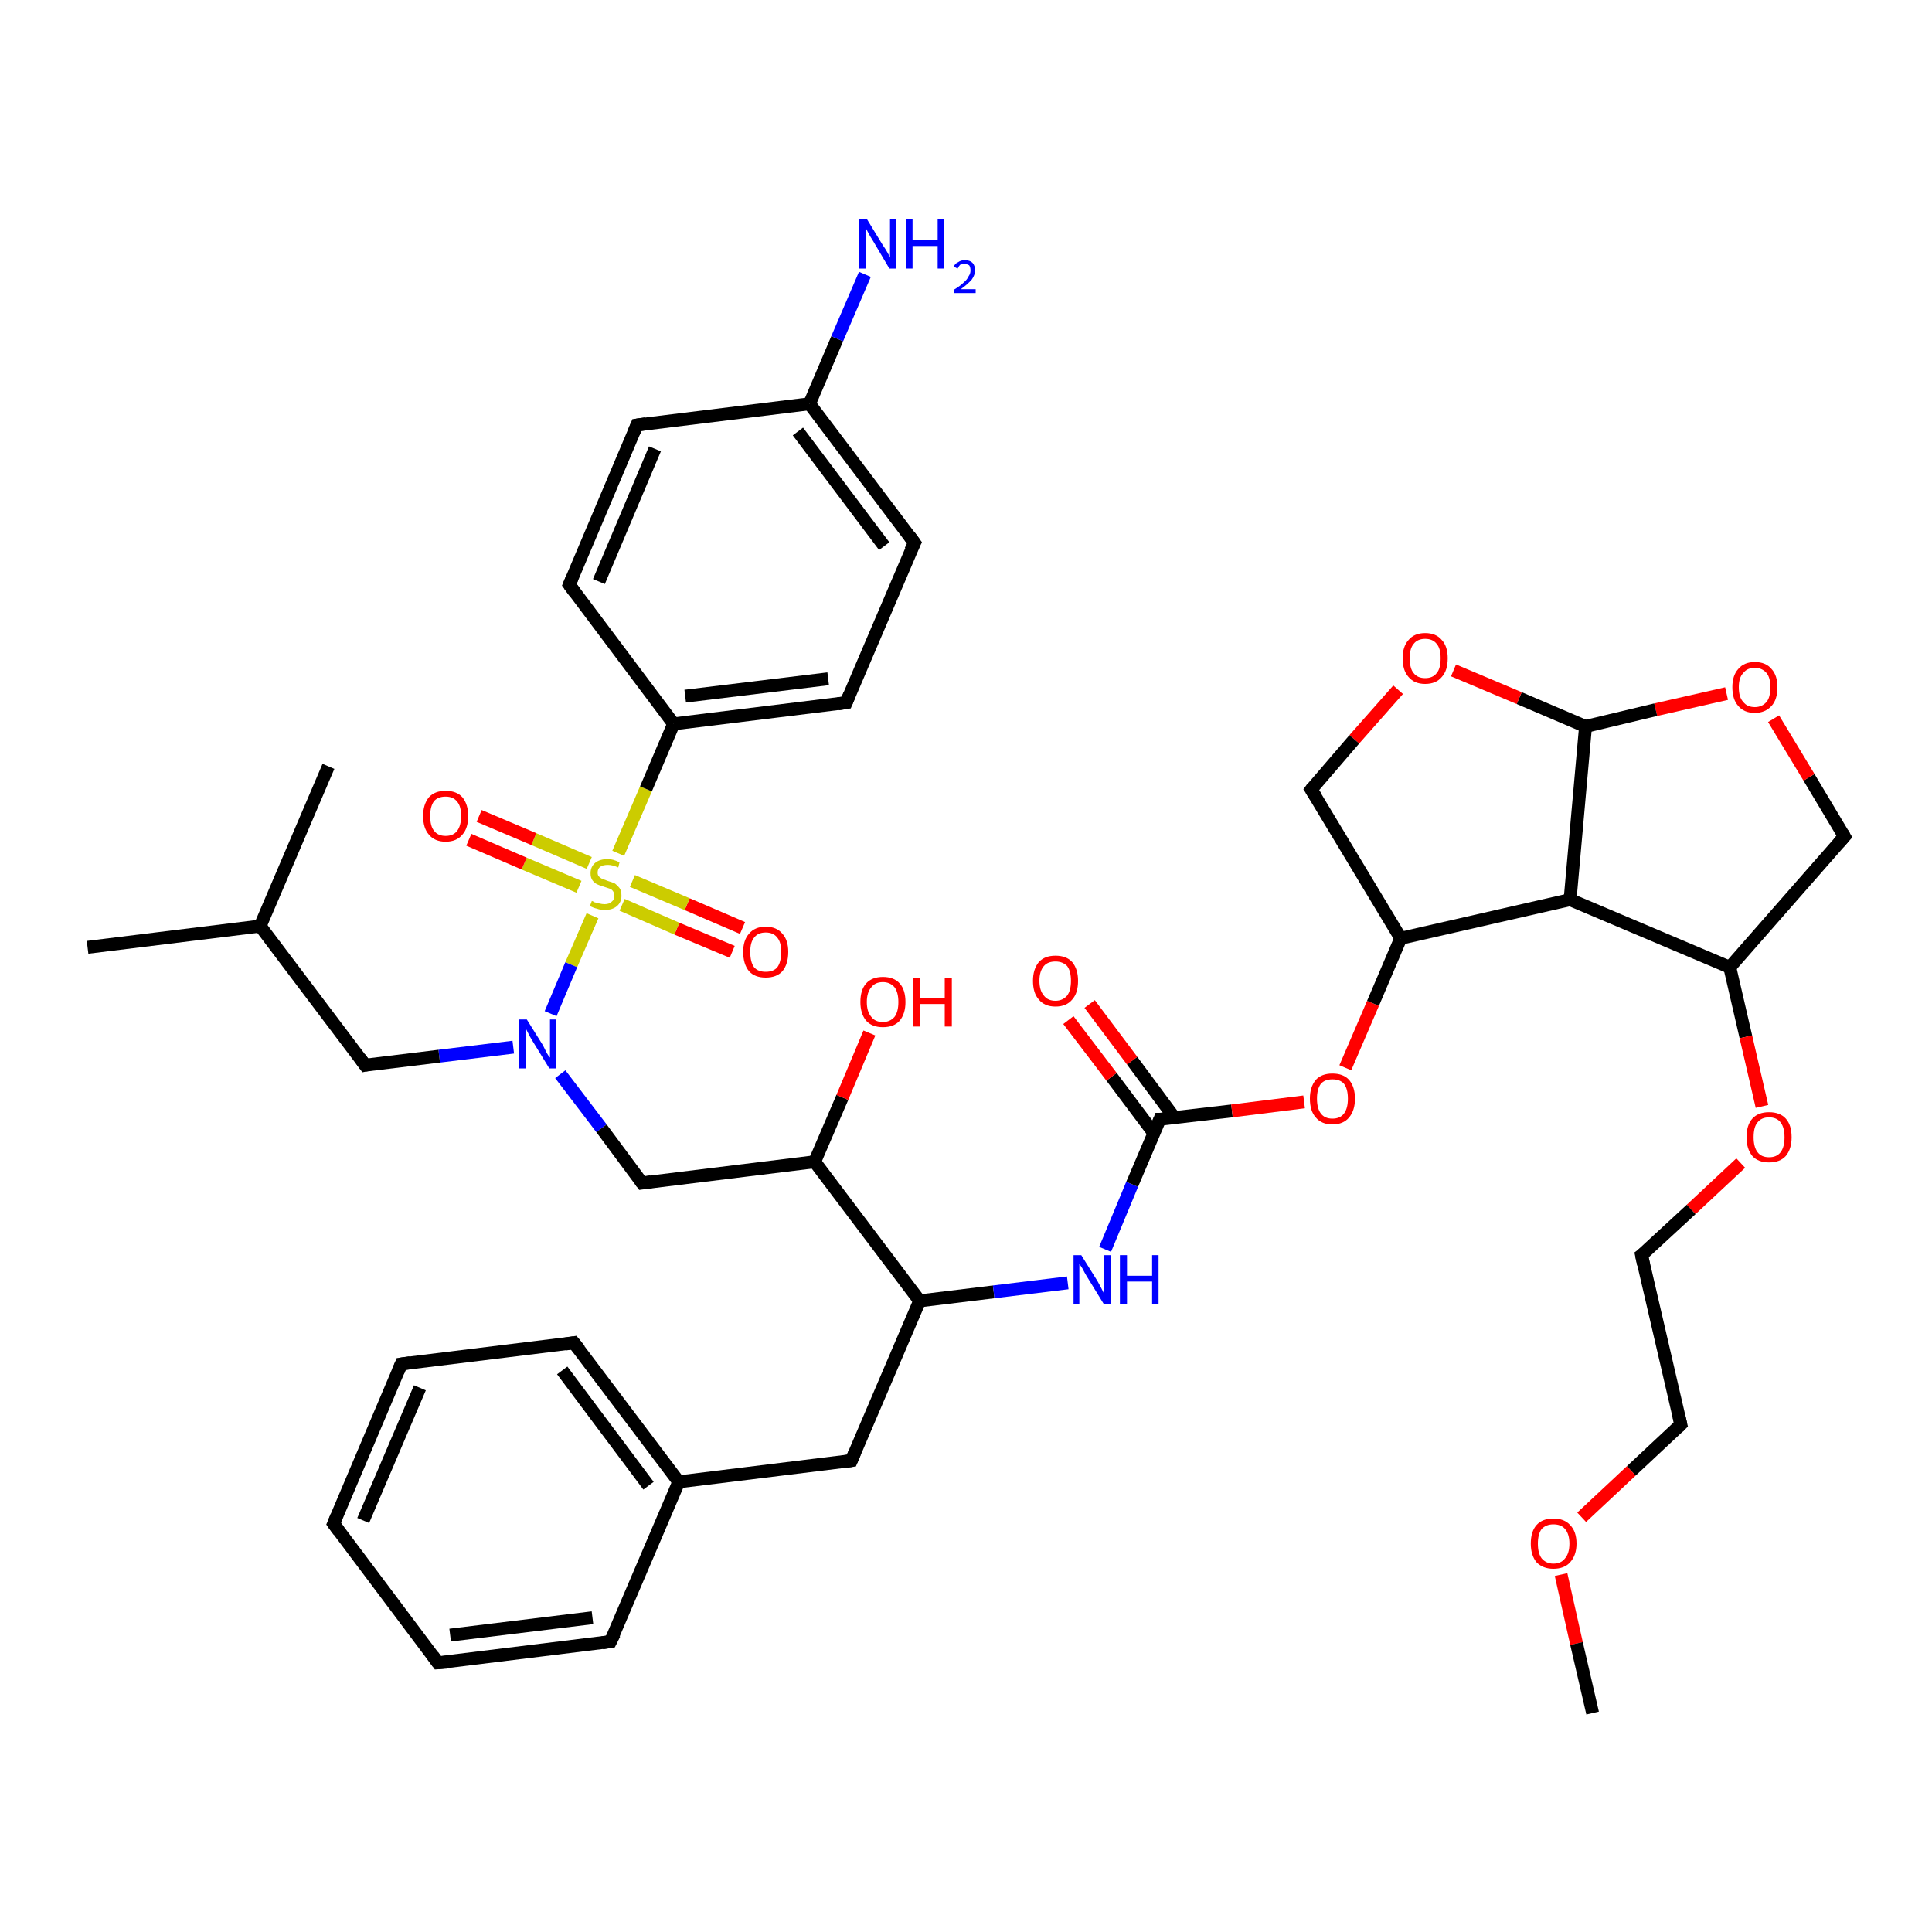 <?xml version='1.0' encoding='iso-8859-1'?>
<svg version='1.1' baseProfile='full'
              xmlns='http://www.w3.org/2000/svg'
                      xmlns:rdkit='http://www.rdkit.org/xml'
                      xmlns:xlink='http://www.w3.org/1999/xlink'
                  xml:space='preserve'
width='300px' height='300px' viewBox='0 0 300 300'>
<!-- END OF HEADER -->
<rect style='opacity:1.0;fill:#FFFFFF;stroke:none' width='300.0' height='300.0' x='0.0' y='0.0'> </rect>
<path class='bond-0 atom-0 atom-1' d='M 113.7,147.8 L 105.1,144.2' style='fill:none;fill-rule:evenodd;stroke:#FF0000;stroke-width:2.0px;stroke-linecap:butt;stroke-linejoin:miter;stroke-opacity:1' />
<path class='bond-0 atom-0 atom-1' d='M 105.1,144.2 L 96.6,140.5' style='fill:none;fill-rule:evenodd;stroke:#CCCC00;stroke-width:2.0px;stroke-linecap:butt;stroke-linejoin:miter;stroke-opacity:1' />
<path class='bond-0 atom-0 atom-1' d='M 115.3,144.1 L 106.7,140.4' style='fill:none;fill-rule:evenodd;stroke:#FF0000;stroke-width:2.0px;stroke-linecap:butt;stroke-linejoin:miter;stroke-opacity:1' />
<path class='bond-0 atom-0 atom-1' d='M 106.7,140.4 L 98.2,136.8' style='fill:none;fill-rule:evenodd;stroke:#CCCC00;stroke-width:2.0px;stroke-linecap:butt;stroke-linejoin:miter;stroke-opacity:1' />
<path class='bond-1 atom-1 atom-2' d='M 91.5,134.0 L 82.9,130.3' style='fill:none;fill-rule:evenodd;stroke:#CCCC00;stroke-width:2.0px;stroke-linecap:butt;stroke-linejoin:miter;stroke-opacity:1' />
<path class='bond-1 atom-1 atom-2' d='M 82.9,130.3 L 74.4,126.7' style='fill:none;fill-rule:evenodd;stroke:#FF0000;stroke-width:2.0px;stroke-linecap:butt;stroke-linejoin:miter;stroke-opacity:1' />
<path class='bond-1 atom-1 atom-2' d='M 89.9,137.7 L 81.4,134.1' style='fill:none;fill-rule:evenodd;stroke:#CCCC00;stroke-width:2.0px;stroke-linecap:butt;stroke-linejoin:miter;stroke-opacity:1' />
<path class='bond-1 atom-1 atom-2' d='M 81.4,134.1 L 72.8,130.4' style='fill:none;fill-rule:evenodd;stroke:#FF0000;stroke-width:2.0px;stroke-linecap:butt;stroke-linejoin:miter;stroke-opacity:1' />
<path class='bond-2 atom-1 atom-3' d='M 96.0,132.5 L 100.3,122.5' style='fill:none;fill-rule:evenodd;stroke:#CCCC00;stroke-width:2.0px;stroke-linecap:butt;stroke-linejoin:miter;stroke-opacity:1' />
<path class='bond-2 atom-1 atom-3' d='M 100.3,122.5 L 104.6,112.4' style='fill:none;fill-rule:evenodd;stroke:#000000;stroke-width:2.0px;stroke-linecap:butt;stroke-linejoin:miter;stroke-opacity:1' />
<path class='bond-3 atom-3 atom-4' d='M 104.6,112.4 L 131.4,109.1' style='fill:none;fill-rule:evenodd;stroke:#000000;stroke-width:2.0px;stroke-linecap:butt;stroke-linejoin:miter;stroke-opacity:1' />
<path class='bond-3 atom-3 atom-4' d='M 106.4,108.1 L 128.6,105.4' style='fill:none;fill-rule:evenodd;stroke:#000000;stroke-width:2.0px;stroke-linecap:butt;stroke-linejoin:miter;stroke-opacity:1' />
<path class='bond-4 atom-4 atom-5' d='M 131.4,109.1 L 142.0,84.3' style='fill:none;fill-rule:evenodd;stroke:#000000;stroke-width:2.0px;stroke-linecap:butt;stroke-linejoin:miter;stroke-opacity:1' />
<path class='bond-5 atom-5 atom-6' d='M 142.0,84.3 L 125.7,62.7' style='fill:none;fill-rule:evenodd;stroke:#000000;stroke-width:2.0px;stroke-linecap:butt;stroke-linejoin:miter;stroke-opacity:1' />
<path class='bond-5 atom-5 atom-6' d='M 137.3,84.8 L 123.9,67.0' style='fill:none;fill-rule:evenodd;stroke:#000000;stroke-width:2.0px;stroke-linecap:butt;stroke-linejoin:miter;stroke-opacity:1' />
<path class='bond-6 atom-6 atom-7' d='M 125.7,62.7 L 130.0,52.6' style='fill:none;fill-rule:evenodd;stroke:#000000;stroke-width:2.0px;stroke-linecap:butt;stroke-linejoin:miter;stroke-opacity:1' />
<path class='bond-6 atom-6 atom-7' d='M 130.0,52.6 L 134.3,42.6' style='fill:none;fill-rule:evenodd;stroke:#0000FF;stroke-width:2.0px;stroke-linecap:butt;stroke-linejoin:miter;stroke-opacity:1' />
<path class='bond-7 atom-6 atom-8' d='M 125.7,62.7 L 98.9,66.0' style='fill:none;fill-rule:evenodd;stroke:#000000;stroke-width:2.0px;stroke-linecap:butt;stroke-linejoin:miter;stroke-opacity:1' />
<path class='bond-8 atom-8 atom-9' d='M 98.9,66.0 L 88.4,90.8' style='fill:none;fill-rule:evenodd;stroke:#000000;stroke-width:2.0px;stroke-linecap:butt;stroke-linejoin:miter;stroke-opacity:1' />
<path class='bond-8 atom-8 atom-9' d='M 101.7,69.7 L 93.0,90.3' style='fill:none;fill-rule:evenodd;stroke:#000000;stroke-width:2.0px;stroke-linecap:butt;stroke-linejoin:miter;stroke-opacity:1' />
<path class='bond-9 atom-1 atom-10' d='M 92.0,142.2 L 88.7,149.8' style='fill:none;fill-rule:evenodd;stroke:#CCCC00;stroke-width:2.0px;stroke-linecap:butt;stroke-linejoin:miter;stroke-opacity:1' />
<path class='bond-9 atom-1 atom-10' d='M 88.7,149.8 L 85.5,157.4' style='fill:none;fill-rule:evenodd;stroke:#0000FF;stroke-width:2.0px;stroke-linecap:butt;stroke-linejoin:miter;stroke-opacity:1' />
<path class='bond-10 atom-10 atom-11' d='M 79.7,162.6 L 68.2,164.0' style='fill:none;fill-rule:evenodd;stroke:#0000FF;stroke-width:2.0px;stroke-linecap:butt;stroke-linejoin:miter;stroke-opacity:1' />
<path class='bond-10 atom-10 atom-11' d='M 68.2,164.0 L 56.7,165.4' style='fill:none;fill-rule:evenodd;stroke:#000000;stroke-width:2.0px;stroke-linecap:butt;stroke-linejoin:miter;stroke-opacity:1' />
<path class='bond-11 atom-11 atom-12' d='M 56.7,165.4 L 40.4,143.8' style='fill:none;fill-rule:evenodd;stroke:#000000;stroke-width:2.0px;stroke-linecap:butt;stroke-linejoin:miter;stroke-opacity:1' />
<path class='bond-12 atom-12 atom-13' d='M 40.4,143.8 L 13.6,147.1' style='fill:none;fill-rule:evenodd;stroke:#000000;stroke-width:2.0px;stroke-linecap:butt;stroke-linejoin:miter;stroke-opacity:1' />
<path class='bond-13 atom-12 atom-14' d='M 40.4,143.8 L 51.0,119.0' style='fill:none;fill-rule:evenodd;stroke:#000000;stroke-width:2.0px;stroke-linecap:butt;stroke-linejoin:miter;stroke-opacity:1' />
<path class='bond-14 atom-10 atom-15' d='M 87.0,166.8 L 93.4,175.2' style='fill:none;fill-rule:evenodd;stroke:#0000FF;stroke-width:2.0px;stroke-linecap:butt;stroke-linejoin:miter;stroke-opacity:1' />
<path class='bond-14 atom-10 atom-15' d='M 93.4,175.2 L 99.7,183.7' style='fill:none;fill-rule:evenodd;stroke:#000000;stroke-width:2.0px;stroke-linecap:butt;stroke-linejoin:miter;stroke-opacity:1' />
<path class='bond-15 atom-15 atom-16' d='M 99.7,183.7 L 126.5,180.4' style='fill:none;fill-rule:evenodd;stroke:#000000;stroke-width:2.0px;stroke-linecap:butt;stroke-linejoin:miter;stroke-opacity:1' />
<path class='bond-16 atom-16 atom-17' d='M 126.5,180.4 L 130.8,170.4' style='fill:none;fill-rule:evenodd;stroke:#000000;stroke-width:2.0px;stroke-linecap:butt;stroke-linejoin:miter;stroke-opacity:1' />
<path class='bond-16 atom-16 atom-17' d='M 130.8,170.4 L 135.0,160.4' style='fill:none;fill-rule:evenodd;stroke:#FF0000;stroke-width:2.0px;stroke-linecap:butt;stroke-linejoin:miter;stroke-opacity:1' />
<path class='bond-17 atom-16 atom-18' d='M 126.5,180.4 L 142.8,202.0' style='fill:none;fill-rule:evenodd;stroke:#000000;stroke-width:2.0px;stroke-linecap:butt;stroke-linejoin:miter;stroke-opacity:1' />
<path class='bond-18 atom-18 atom-19' d='M 142.8,202.0 L 154.3,200.6' style='fill:none;fill-rule:evenodd;stroke:#000000;stroke-width:2.0px;stroke-linecap:butt;stroke-linejoin:miter;stroke-opacity:1' />
<path class='bond-18 atom-18 atom-19' d='M 154.3,200.6 L 165.8,199.2' style='fill:none;fill-rule:evenodd;stroke:#0000FF;stroke-width:2.0px;stroke-linecap:butt;stroke-linejoin:miter;stroke-opacity:1' />
<path class='bond-19 atom-19 atom-20' d='M 171.6,194.0 L 175.8,183.9' style='fill:none;fill-rule:evenodd;stroke:#0000FF;stroke-width:2.0px;stroke-linecap:butt;stroke-linejoin:miter;stroke-opacity:1' />
<path class='bond-19 atom-19 atom-20' d='M 175.8,183.9 L 180.1,173.8' style='fill:none;fill-rule:evenodd;stroke:#000000;stroke-width:2.0px;stroke-linecap:butt;stroke-linejoin:miter;stroke-opacity:1' />
<path class='bond-20 atom-20 atom-21' d='M 182.4,173.6 L 175.8,164.7' style='fill:none;fill-rule:evenodd;stroke:#000000;stroke-width:2.0px;stroke-linecap:butt;stroke-linejoin:miter;stroke-opacity:1' />
<path class='bond-20 atom-20 atom-21' d='M 175.8,164.7 L 169.2,155.9' style='fill:none;fill-rule:evenodd;stroke:#FF0000;stroke-width:2.0px;stroke-linecap:butt;stroke-linejoin:miter;stroke-opacity:1' />
<path class='bond-20 atom-20 atom-21' d='M 179.2,176.0 L 172.6,167.2' style='fill:none;fill-rule:evenodd;stroke:#000000;stroke-width:2.0px;stroke-linecap:butt;stroke-linejoin:miter;stroke-opacity:1' />
<path class='bond-20 atom-20 atom-21' d='M 172.6,167.2 L 165.9,158.4' style='fill:none;fill-rule:evenodd;stroke:#FF0000;stroke-width:2.0px;stroke-linecap:butt;stroke-linejoin:miter;stroke-opacity:1' />
<path class='bond-21 atom-20 atom-22' d='M 180.1,173.8 L 191.3,172.5' style='fill:none;fill-rule:evenodd;stroke:#000000;stroke-width:2.0px;stroke-linecap:butt;stroke-linejoin:miter;stroke-opacity:1' />
<path class='bond-21 atom-20 atom-22' d='M 191.3,172.5 L 202.5,171.1' style='fill:none;fill-rule:evenodd;stroke:#FF0000;stroke-width:2.0px;stroke-linecap:butt;stroke-linejoin:miter;stroke-opacity:1' />
<path class='bond-22 atom-22 atom-23' d='M 208.9,165.8 L 213.2,155.8' style='fill:none;fill-rule:evenodd;stroke:#FF0000;stroke-width:2.0px;stroke-linecap:butt;stroke-linejoin:miter;stroke-opacity:1' />
<path class='bond-22 atom-22 atom-23' d='M 213.2,155.8 L 217.5,145.7' style='fill:none;fill-rule:evenodd;stroke:#000000;stroke-width:2.0px;stroke-linecap:butt;stroke-linejoin:miter;stroke-opacity:1' />
<path class='bond-23 atom-23 atom-24' d='M 217.5,145.7 L 243.8,139.7' style='fill:none;fill-rule:evenodd;stroke:#000000;stroke-width:2.0px;stroke-linecap:butt;stroke-linejoin:miter;stroke-opacity:1' />
<path class='bond-24 atom-24 atom-25' d='M 243.8,139.7 L 268.6,150.2' style='fill:none;fill-rule:evenodd;stroke:#000000;stroke-width:2.0px;stroke-linecap:butt;stroke-linejoin:miter;stroke-opacity:1' />
<path class='bond-25 atom-25 atom-26' d='M 268.6,150.2 L 271.1,161.0' style='fill:none;fill-rule:evenodd;stroke:#000000;stroke-width:2.0px;stroke-linecap:butt;stroke-linejoin:miter;stroke-opacity:1' />
<path class='bond-25 atom-25 atom-26' d='M 271.1,161.0 L 273.6,171.8' style='fill:none;fill-rule:evenodd;stroke:#FF0000;stroke-width:2.0px;stroke-linecap:butt;stroke-linejoin:miter;stroke-opacity:1' />
<path class='bond-26 atom-26 atom-27' d='M 270.3,180.6 L 262.6,187.8' style='fill:none;fill-rule:evenodd;stroke:#FF0000;stroke-width:2.0px;stroke-linecap:butt;stroke-linejoin:miter;stroke-opacity:1' />
<path class='bond-26 atom-26 atom-27' d='M 262.6,187.8 L 254.9,194.9' style='fill:none;fill-rule:evenodd;stroke:#000000;stroke-width:2.0px;stroke-linecap:butt;stroke-linejoin:miter;stroke-opacity:1' />
<path class='bond-27 atom-27 atom-28' d='M 254.9,194.9 L 261.0,221.2' style='fill:none;fill-rule:evenodd;stroke:#000000;stroke-width:2.0px;stroke-linecap:butt;stroke-linejoin:miter;stroke-opacity:1' />
<path class='bond-28 atom-28 atom-29' d='M 261.0,221.2 L 253.3,228.4' style='fill:none;fill-rule:evenodd;stroke:#000000;stroke-width:2.0px;stroke-linecap:butt;stroke-linejoin:miter;stroke-opacity:1' />
<path class='bond-28 atom-28 atom-29' d='M 253.3,228.4 L 245.6,235.6' style='fill:none;fill-rule:evenodd;stroke:#FF0000;stroke-width:2.0px;stroke-linecap:butt;stroke-linejoin:miter;stroke-opacity:1' />
<path class='bond-29 atom-29 atom-30' d='M 242.4,244.5 L 244.8,255.2' style='fill:none;fill-rule:evenodd;stroke:#FF0000;stroke-width:2.0px;stroke-linecap:butt;stroke-linejoin:miter;stroke-opacity:1' />
<path class='bond-29 atom-29 atom-30' d='M 244.8,255.2 L 247.3,266.0' style='fill:none;fill-rule:evenodd;stroke:#000000;stroke-width:2.0px;stroke-linecap:butt;stroke-linejoin:miter;stroke-opacity:1' />
<path class='bond-30 atom-25 atom-31' d='M 268.6,150.2 L 286.4,129.9' style='fill:none;fill-rule:evenodd;stroke:#000000;stroke-width:2.0px;stroke-linecap:butt;stroke-linejoin:miter;stroke-opacity:1' />
<path class='bond-31 atom-31 atom-32' d='M 286.4,129.9 L 280.9,120.7' style='fill:none;fill-rule:evenodd;stroke:#000000;stroke-width:2.0px;stroke-linecap:butt;stroke-linejoin:miter;stroke-opacity:1' />
<path class='bond-31 atom-31 atom-32' d='M 280.9,120.7 L 275.4,111.6' style='fill:none;fill-rule:evenodd;stroke:#FF0000;stroke-width:2.0px;stroke-linecap:butt;stroke-linejoin:miter;stroke-opacity:1' />
<path class='bond-32 atom-32 atom-33' d='M 268.1,107.7 L 257.1,110.2' style='fill:none;fill-rule:evenodd;stroke:#FF0000;stroke-width:2.0px;stroke-linecap:butt;stroke-linejoin:miter;stroke-opacity:1' />
<path class='bond-32 atom-32 atom-33' d='M 257.1,110.2 L 246.2,112.8' style='fill:none;fill-rule:evenodd;stroke:#000000;stroke-width:2.0px;stroke-linecap:butt;stroke-linejoin:miter;stroke-opacity:1' />
<path class='bond-33 atom-33 atom-34' d='M 246.2,112.8 L 235.9,108.4' style='fill:none;fill-rule:evenodd;stroke:#000000;stroke-width:2.0px;stroke-linecap:butt;stroke-linejoin:miter;stroke-opacity:1' />
<path class='bond-33 atom-33 atom-34' d='M 235.9,108.4 L 225.7,104.1' style='fill:none;fill-rule:evenodd;stroke:#FF0000;stroke-width:2.0px;stroke-linecap:butt;stroke-linejoin:miter;stroke-opacity:1' />
<path class='bond-34 atom-34 atom-35' d='M 217.1,107.1 L 210.3,114.8' style='fill:none;fill-rule:evenodd;stroke:#FF0000;stroke-width:2.0px;stroke-linecap:butt;stroke-linejoin:miter;stroke-opacity:1' />
<path class='bond-34 atom-34 atom-35' d='M 210.3,114.8 L 203.6,122.6' style='fill:none;fill-rule:evenodd;stroke:#000000;stroke-width:2.0px;stroke-linecap:butt;stroke-linejoin:miter;stroke-opacity:1' />
<path class='bond-35 atom-18 atom-36' d='M 142.8,202.0 L 132.2,226.8' style='fill:none;fill-rule:evenodd;stroke:#000000;stroke-width:2.0px;stroke-linecap:butt;stroke-linejoin:miter;stroke-opacity:1' />
<path class='bond-36 atom-36 atom-37' d='M 132.2,226.8 L 105.4,230.1' style='fill:none;fill-rule:evenodd;stroke:#000000;stroke-width:2.0px;stroke-linecap:butt;stroke-linejoin:miter;stroke-opacity:1' />
<path class='bond-37 atom-37 atom-38' d='M 105.4,230.1 L 89.1,208.5' style='fill:none;fill-rule:evenodd;stroke:#000000;stroke-width:2.0px;stroke-linecap:butt;stroke-linejoin:miter;stroke-opacity:1' />
<path class='bond-37 atom-37 atom-38' d='M 100.7,230.7 L 87.3,212.8' style='fill:none;fill-rule:evenodd;stroke:#000000;stroke-width:2.0px;stroke-linecap:butt;stroke-linejoin:miter;stroke-opacity:1' />
<path class='bond-38 atom-38 atom-39' d='M 89.1,208.5 L 62.3,211.8' style='fill:none;fill-rule:evenodd;stroke:#000000;stroke-width:2.0px;stroke-linecap:butt;stroke-linejoin:miter;stroke-opacity:1' />
<path class='bond-39 atom-39 atom-40' d='M 62.3,211.8 L 51.8,236.6' style='fill:none;fill-rule:evenodd;stroke:#000000;stroke-width:2.0px;stroke-linecap:butt;stroke-linejoin:miter;stroke-opacity:1' />
<path class='bond-39 atom-39 atom-40' d='M 65.2,215.5 L 56.4,236.1' style='fill:none;fill-rule:evenodd;stroke:#000000;stroke-width:2.0px;stroke-linecap:butt;stroke-linejoin:miter;stroke-opacity:1' />
<path class='bond-40 atom-40 atom-41' d='M 51.8,236.6 L 68.0,258.2' style='fill:none;fill-rule:evenodd;stroke:#000000;stroke-width:2.0px;stroke-linecap:butt;stroke-linejoin:miter;stroke-opacity:1' />
<path class='bond-41 atom-41 atom-42' d='M 68.0,258.2 L 94.8,254.9' style='fill:none;fill-rule:evenodd;stroke:#000000;stroke-width:2.0px;stroke-linecap:butt;stroke-linejoin:miter;stroke-opacity:1' />
<path class='bond-41 atom-41 atom-42' d='M 69.9,253.9 L 92.0,251.2' style='fill:none;fill-rule:evenodd;stroke:#000000;stroke-width:2.0px;stroke-linecap:butt;stroke-linejoin:miter;stroke-opacity:1' />
<path class='bond-42 atom-9 atom-3' d='M 88.4,90.8 L 104.6,112.4' style='fill:none;fill-rule:evenodd;stroke:#000000;stroke-width:2.0px;stroke-linecap:butt;stroke-linejoin:miter;stroke-opacity:1' />
<path class='bond-43 atom-35 atom-23' d='M 203.6,122.6 L 217.5,145.7' style='fill:none;fill-rule:evenodd;stroke:#000000;stroke-width:2.0px;stroke-linecap:butt;stroke-linejoin:miter;stroke-opacity:1' />
<path class='bond-44 atom-33 atom-24' d='M 246.2,112.8 L 243.8,139.7' style='fill:none;fill-rule:evenodd;stroke:#000000;stroke-width:2.0px;stroke-linecap:butt;stroke-linejoin:miter;stroke-opacity:1' />
<path class='bond-45 atom-42 atom-37' d='M 94.8,254.9 L 105.4,230.1' style='fill:none;fill-rule:evenodd;stroke:#000000;stroke-width:2.0px;stroke-linecap:butt;stroke-linejoin:miter;stroke-opacity:1' />
<path d='M 130.1,109.3 L 131.4,109.1 L 131.9,107.9' style='fill:none;stroke:#000000;stroke-width:2.0px;stroke-linecap:butt;stroke-linejoin:miter;stroke-opacity:1;' />
<path d='M 141.4,85.5 L 142.0,84.3 L 141.2,83.2' style='fill:none;stroke:#000000;stroke-width:2.0px;stroke-linecap:butt;stroke-linejoin:miter;stroke-opacity:1;' />
<path d='M 100.3,65.8 L 98.9,66.0 L 98.4,67.2' style='fill:none;stroke:#000000;stroke-width:2.0px;stroke-linecap:butt;stroke-linejoin:miter;stroke-opacity:1;' />
<path d='M 88.9,89.6 L 88.4,90.8 L 89.2,91.9' style='fill:none;stroke:#000000;stroke-width:2.0px;stroke-linecap:butt;stroke-linejoin:miter;stroke-opacity:1;' />
<path d='M 57.2,165.3 L 56.7,165.4 L 55.9,164.3' style='fill:none;stroke:#000000;stroke-width:2.0px;stroke-linecap:butt;stroke-linejoin:miter;stroke-opacity:1;' />
<path d='M 99.4,183.3 L 99.7,183.7 L 101.1,183.5' style='fill:none;stroke:#000000;stroke-width:2.0px;stroke-linecap:butt;stroke-linejoin:miter;stroke-opacity:1;' />
<path d='M 179.9,174.3 L 180.1,173.8 L 180.7,173.8' style='fill:none;stroke:#000000;stroke-width:2.0px;stroke-linecap:butt;stroke-linejoin:miter;stroke-opacity:1;' />
<path d='M 255.3,194.6 L 254.9,194.9 L 255.2,196.3' style='fill:none;stroke:#000000;stroke-width:2.0px;stroke-linecap:butt;stroke-linejoin:miter;stroke-opacity:1;' />
<path d='M 260.7,219.9 L 261.0,221.2 L 260.6,221.6' style='fill:none;stroke:#000000;stroke-width:2.0px;stroke-linecap:butt;stroke-linejoin:miter;stroke-opacity:1;' />
<path d='M 285.5,130.9 L 286.4,129.9 L 286.1,129.4' style='fill:none;stroke:#000000;stroke-width:2.0px;stroke-linecap:butt;stroke-linejoin:miter;stroke-opacity:1;' />
<path d='M 203.9,122.2 L 203.6,122.6 L 204.3,123.7' style='fill:none;stroke:#000000;stroke-width:2.0px;stroke-linecap:butt;stroke-linejoin:miter;stroke-opacity:1;' />
<path d='M 132.7,225.6 L 132.2,226.8 L 130.8,227.0' style='fill:none;stroke:#000000;stroke-width:2.0px;stroke-linecap:butt;stroke-linejoin:miter;stroke-opacity:1;' />
<path d='M 90.0,209.6 L 89.1,208.5 L 87.8,208.7' style='fill:none;stroke:#000000;stroke-width:2.0px;stroke-linecap:butt;stroke-linejoin:miter;stroke-opacity:1;' />
<path d='M 63.7,211.6 L 62.3,211.8 L 61.8,213.0' style='fill:none;stroke:#000000;stroke-width:2.0px;stroke-linecap:butt;stroke-linejoin:miter;stroke-opacity:1;' />
<path d='M 52.3,235.4 L 51.8,236.6 L 52.6,237.7' style='fill:none;stroke:#000000;stroke-width:2.0px;stroke-linecap:butt;stroke-linejoin:miter;stroke-opacity:1;' />
<path d='M 67.2,257.1 L 68.0,258.2 L 69.4,258.1' style='fill:none;stroke:#000000;stroke-width:2.0px;stroke-linecap:butt;stroke-linejoin:miter;stroke-opacity:1;' />
<path d='M 93.5,255.1 L 94.8,254.9 L 95.4,253.7' style='fill:none;stroke:#000000;stroke-width:2.0px;stroke-linecap:butt;stroke-linejoin:miter;stroke-opacity:1;' />
<path class='atom-0' d='M 115.4 147.8
Q 115.4 146.0, 116.3 145.0
Q 117.2 143.9, 118.9 143.9
Q 120.6 143.9, 121.5 145.0
Q 122.4 146.0, 122.4 147.8
Q 122.4 149.7, 121.5 150.8
Q 120.6 151.8, 118.9 151.8
Q 117.2 151.8, 116.3 150.8
Q 115.4 149.7, 115.4 147.8
M 118.9 150.9
Q 120.1 150.9, 120.7 150.2
Q 121.3 149.4, 121.3 147.8
Q 121.3 146.3, 120.7 145.6
Q 120.1 144.8, 118.9 144.8
Q 117.7 144.8, 117.1 145.6
Q 116.5 146.3, 116.5 147.8
Q 116.5 149.4, 117.1 150.2
Q 117.7 150.9, 118.9 150.9
' fill='#FF0000'/>
<path class='atom-1' d='M 91.9 139.9
Q 92.0 139.9, 92.3 140.1
Q 92.7 140.2, 93.1 140.3
Q 93.5 140.4, 93.9 140.4
Q 94.6 140.4, 95.0 140.0
Q 95.4 139.7, 95.4 139.1
Q 95.4 138.7, 95.2 138.4
Q 95.0 138.1, 94.7 138.0
Q 94.4 137.9, 93.8 137.7
Q 93.1 137.5, 92.7 137.3
Q 92.3 137.1, 92.0 136.7
Q 91.7 136.3, 91.7 135.6
Q 91.7 134.6, 92.4 134.0
Q 93.1 133.4, 94.4 133.4
Q 95.2 133.4, 96.2 133.9
L 96.0 134.7
Q 95.1 134.3, 94.4 134.3
Q 93.6 134.3, 93.2 134.6
Q 92.8 134.9, 92.8 135.5
Q 92.8 135.9, 93.0 136.1
Q 93.3 136.4, 93.6 136.5
Q 93.9 136.6, 94.4 136.8
Q 95.1 137.0, 95.5 137.2
Q 95.9 137.5, 96.2 137.9
Q 96.5 138.3, 96.5 139.1
Q 96.5 140.1, 95.8 140.7
Q 95.1 141.3, 93.9 141.3
Q 93.2 141.3, 92.7 141.1
Q 92.2 141.0, 91.6 140.7
L 91.9 139.9
' fill='#CCCC00'/>
<path class='atom-2' d='M 65.7 126.7
Q 65.7 124.9, 66.6 123.8
Q 67.5 122.8, 69.2 122.8
Q 70.9 122.8, 71.8 123.8
Q 72.7 124.9, 72.7 126.7
Q 72.7 128.6, 71.8 129.6
Q 70.9 130.7, 69.2 130.7
Q 67.5 130.7, 66.6 129.6
Q 65.7 128.6, 65.7 126.7
M 69.2 129.8
Q 70.4 129.8, 71.0 129.0
Q 71.6 128.2, 71.6 126.7
Q 71.6 125.2, 71.0 124.5
Q 70.4 123.7, 69.2 123.7
Q 68.0 123.7, 67.4 124.4
Q 66.8 125.2, 66.8 126.7
Q 66.8 128.3, 67.4 129.0
Q 68.0 129.8, 69.2 129.8
' fill='#FF0000'/>
<path class='atom-7' d='M 134.6 34.0
L 137.1 38.1
Q 137.4 38.5, 137.8 39.2
Q 138.2 39.9, 138.2 40.0
L 138.2 34.0
L 139.2 34.0
L 139.2 41.7
L 138.1 41.7
L 135.5 37.3
Q 135.1 36.7, 134.8 36.1
Q 134.5 35.5, 134.4 35.4
L 134.4 41.7
L 133.4 41.7
L 133.4 34.0
L 134.6 34.0
' fill='#0000FF'/>
<path class='atom-7' d='M 140.7 34.0
L 141.7 34.0
L 141.7 37.3
L 145.6 37.3
L 145.6 34.0
L 146.6 34.0
L 146.6 41.7
L 145.6 41.7
L 145.6 38.2
L 141.7 38.2
L 141.7 41.7
L 140.7 41.7
L 140.7 34.0
' fill='#0000FF'/>
<path class='atom-7' d='M 148.1 41.4
Q 148.3 40.9, 148.8 40.7
Q 149.2 40.4, 149.8 40.4
Q 150.6 40.4, 151.0 40.8
Q 151.4 41.2, 151.4 42.0
Q 151.4 42.7, 150.9 43.4
Q 150.3 44.1, 149.2 44.9
L 151.5 44.9
L 151.5 45.5
L 148.1 45.5
L 148.1 45.0
Q 149.1 44.4, 149.6 43.9
Q 150.2 43.4, 150.4 42.9
Q 150.7 42.5, 150.7 42.0
Q 150.7 41.5, 150.5 41.2
Q 150.2 41.0, 149.8 41.0
Q 149.4 41.0, 149.1 41.1
Q 148.9 41.3, 148.7 41.7
L 148.1 41.4
' fill='#0000FF'/>
<path class='atom-10' d='M 81.8 158.3
L 84.3 162.3
Q 84.5 162.7, 84.9 163.5
Q 85.3 164.2, 85.4 164.2
L 85.4 158.3
L 86.4 158.3
L 86.4 165.9
L 85.3 165.9
L 82.6 161.5
Q 82.3 161.0, 82.0 160.4
Q 81.7 159.8, 81.6 159.6
L 81.6 165.9
L 80.6 165.9
L 80.6 158.3
L 81.8 158.3
' fill='#0000FF'/>
<path class='atom-17' d='M 133.6 155.6
Q 133.6 153.7, 134.5 152.7
Q 135.4 151.7, 137.1 151.7
Q 138.8 151.7, 139.7 152.7
Q 140.6 153.7, 140.6 155.6
Q 140.6 157.4, 139.7 158.5
Q 138.8 159.5, 137.1 159.5
Q 135.4 159.5, 134.5 158.5
Q 133.6 157.4, 133.6 155.6
M 137.1 158.7
Q 138.2 158.7, 138.9 157.9
Q 139.5 157.1, 139.5 155.6
Q 139.5 154.1, 138.9 153.3
Q 138.2 152.5, 137.1 152.5
Q 135.9 152.5, 135.3 153.3
Q 134.6 154.1, 134.6 155.6
Q 134.6 157.1, 135.3 157.9
Q 135.9 158.7, 137.1 158.7
' fill='#FF0000'/>
<path class='atom-17' d='M 141.8 151.8
L 142.8 151.8
L 142.8 155.0
L 146.7 155.0
L 146.7 151.8
L 147.8 151.8
L 147.8 159.4
L 146.7 159.4
L 146.7 155.9
L 142.8 155.9
L 142.8 159.4
L 141.8 159.4
L 141.8 151.8
' fill='#FF0000'/>
<path class='atom-19' d='M 167.9 194.9
L 170.4 198.9
Q 170.6 199.3, 171.0 200.0
Q 171.4 200.8, 171.4 200.8
L 171.4 194.9
L 172.5 194.9
L 172.5 202.5
L 171.4 202.5
L 168.7 198.1
Q 168.4 197.6, 168.1 197.0
Q 167.7 196.4, 167.6 196.2
L 167.6 202.5
L 166.7 202.5
L 166.7 194.9
L 167.9 194.9
' fill='#0000FF'/>
<path class='atom-19' d='M 173.9 194.9
L 175.0 194.9
L 175.0 198.1
L 178.9 198.1
L 178.9 194.9
L 179.9 194.9
L 179.9 202.5
L 178.9 202.5
L 178.9 199.0
L 175.0 199.0
L 175.0 202.5
L 173.9 202.5
L 173.9 194.9
' fill='#0000FF'/>
<path class='atom-21' d='M 160.4 152.3
Q 160.4 150.5, 161.3 149.4
Q 162.2 148.4, 163.9 148.4
Q 165.6 148.4, 166.5 149.4
Q 167.4 150.5, 167.4 152.3
Q 167.4 154.2, 166.5 155.2
Q 165.6 156.3, 163.9 156.3
Q 162.2 156.3, 161.3 155.2
Q 160.4 154.2, 160.4 152.3
M 163.9 155.4
Q 165.0 155.4, 165.7 154.6
Q 166.3 153.8, 166.3 152.3
Q 166.3 150.8, 165.7 150.0
Q 165.0 149.3, 163.9 149.3
Q 162.7 149.3, 162.1 150.0
Q 161.4 150.8, 161.4 152.3
Q 161.4 153.8, 162.1 154.6
Q 162.7 155.4, 163.9 155.4
' fill='#FF0000'/>
<path class='atom-22' d='M 203.4 170.6
Q 203.4 168.8, 204.3 167.7
Q 205.2 166.7, 206.9 166.7
Q 208.6 166.7, 209.5 167.7
Q 210.4 168.8, 210.4 170.6
Q 210.4 172.4, 209.5 173.5
Q 208.6 174.6, 206.9 174.6
Q 205.2 174.6, 204.3 173.5
Q 203.4 172.5, 203.4 170.6
M 206.9 173.7
Q 208.1 173.7, 208.7 172.9
Q 209.3 172.1, 209.3 170.6
Q 209.3 169.1, 208.7 168.3
Q 208.1 167.6, 206.9 167.6
Q 205.7 167.6, 205.1 168.3
Q 204.5 169.1, 204.5 170.6
Q 204.5 172.1, 205.1 172.9
Q 205.7 173.7, 206.9 173.7
' fill='#FF0000'/>
<path class='atom-26' d='M 271.2 176.6
Q 271.2 174.7, 272.1 173.7
Q 273.0 172.7, 274.7 172.7
Q 276.4 172.7, 277.3 173.7
Q 278.2 174.7, 278.2 176.6
Q 278.2 178.4, 277.3 179.5
Q 276.4 180.5, 274.7 180.5
Q 273.0 180.5, 272.1 179.5
Q 271.2 178.4, 271.2 176.6
M 274.7 179.7
Q 275.9 179.7, 276.5 178.9
Q 277.1 178.1, 277.1 176.6
Q 277.1 175.1, 276.5 174.3
Q 275.9 173.5, 274.7 173.5
Q 273.5 173.5, 272.9 174.3
Q 272.3 175.0, 272.3 176.6
Q 272.3 178.1, 272.9 178.9
Q 273.5 179.7, 274.7 179.7
' fill='#FF0000'/>
<path class='atom-29' d='M 237.7 239.7
Q 237.7 237.8, 238.6 236.8
Q 239.5 235.8, 241.2 235.8
Q 242.9 235.8, 243.8 236.8
Q 244.8 237.8, 244.8 239.7
Q 244.8 241.5, 243.8 242.6
Q 242.9 243.6, 241.2 243.6
Q 239.6 243.6, 238.6 242.6
Q 237.7 241.5, 237.7 239.7
M 241.2 242.8
Q 242.4 242.8, 243.0 242.0
Q 243.7 241.2, 243.7 239.7
Q 243.7 238.2, 243.0 237.4
Q 242.4 236.7, 241.2 236.7
Q 240.1 236.7, 239.4 237.4
Q 238.8 238.2, 238.8 239.7
Q 238.8 241.2, 239.4 242.0
Q 240.1 242.8, 241.2 242.8
' fill='#FF0000'/>
<path class='atom-32' d='M 269.0 106.7
Q 269.0 104.9, 269.9 103.9
Q 270.8 102.8, 272.5 102.8
Q 274.2 102.8, 275.1 103.9
Q 276.0 104.9, 276.0 106.7
Q 276.0 108.6, 275.1 109.6
Q 274.1 110.7, 272.5 110.7
Q 270.8 110.7, 269.9 109.6
Q 269.0 108.6, 269.0 106.7
M 272.5 109.8
Q 273.6 109.8, 274.3 109.0
Q 274.9 108.3, 274.9 106.7
Q 274.9 105.2, 274.3 104.5
Q 273.6 103.7, 272.5 103.7
Q 271.3 103.7, 270.7 104.5
Q 270.0 105.2, 270.0 106.7
Q 270.0 108.3, 270.7 109.0
Q 271.3 109.8, 272.5 109.8
' fill='#FF0000'/>
<path class='atom-34' d='M 217.8 102.2
Q 217.8 100.4, 218.7 99.4
Q 219.6 98.3, 221.3 98.3
Q 223.0 98.3, 223.9 99.4
Q 224.8 100.4, 224.8 102.2
Q 224.8 104.1, 223.9 105.1
Q 223.0 106.2, 221.3 106.2
Q 219.6 106.2, 218.7 105.1
Q 217.8 104.1, 217.8 102.2
M 221.3 105.3
Q 222.5 105.3, 223.1 104.5
Q 223.7 103.8, 223.7 102.2
Q 223.7 100.7, 223.1 100.0
Q 222.5 99.2, 221.3 99.2
Q 220.1 99.2, 219.5 100.0
Q 218.9 100.7, 218.9 102.2
Q 218.9 103.8, 219.5 104.5
Q 220.1 105.3, 221.3 105.3
' fill='#FF0000'/>
</svg>
